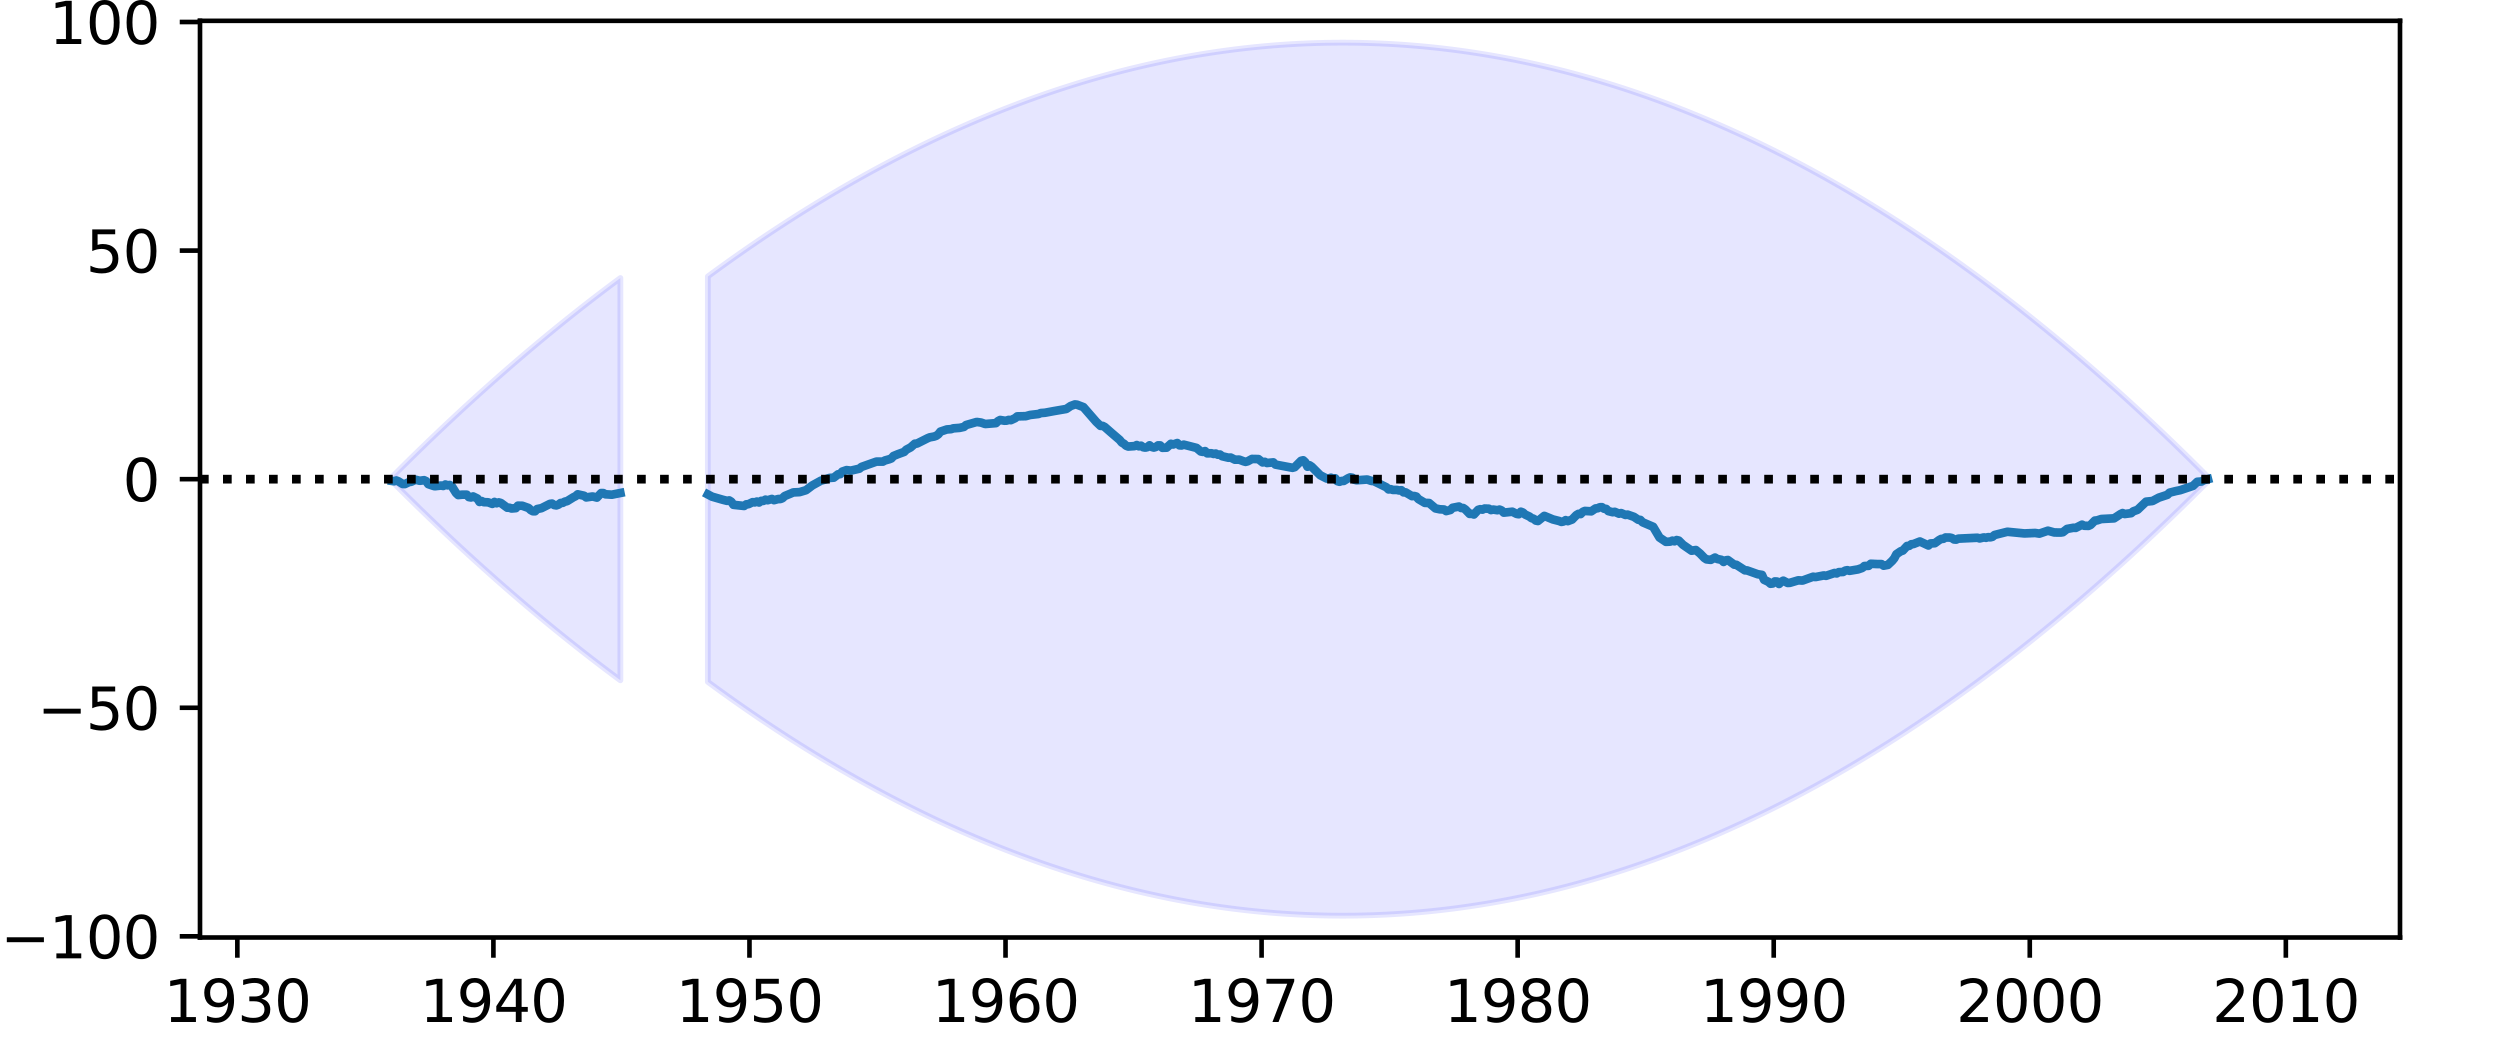 <?xml version="1.0" encoding="utf-8" standalone="no"?>
<!DOCTYPE svg PUBLIC "-//W3C//DTD SVG 1.1//EN"
  "http://www.w3.org/Graphics/SVG/1.1/DTD/svg11.dtd">
<svg height="180pt" version="1.1" viewBox="0 0 432 180" width="432pt" xmlns="http://www.w3.org/2000/svg" xmlns:xlink="http://www.w3.org/1999/xlink">
 <defs>
  <style type="text/css">*{stroke-linecap:butt;stroke-linejoin:round;}</style>
 </defs>
 <g id="figure_1">
  <g id="patch_1">
   <path d="M 0 180 
L 432 180 
L 432 0 
L 0 0 
z
" style="fill:#ffffff;"/>
  </g>
  <g id="axes_1">
   <g id="patch_2">
    <path d="M 34.56 162 
L 414.72 162 
L 414.72 3.6 
L 34.56 3.6 
z
" style="fill:#ffffff;"/>
   </g>
   <g id="PolyCollection_1">
    <path clip-path="url(#p3a0d8f6a72)" d="M 67.746 82.429 
L 67.746 83.171 
L 68.114 83.541 
L 68.483 83.91 
L 68.852 84.278 
L 69.221 84.645 
L 69.589 85.011 
L 69.958 85.376 
L 70.327 85.74 
L 70.695 86.103 
L 71.064 86.466 
L 71.433 86.827 
L 71.802 87.188 
L 72.17 87.548 
L 72.539 87.907 
L 72.908 88.264 
L 73.277 88.621 
L 73.645 88.977 
L 74.014 89.333 
L 74.383 89.687 
L 74.752 90.04 
L 75.12 90.392 
L 75.489 90.744 
L 75.858 91.095 
L 76.226 91.444 
L 76.595 91.793 
L 76.964 92.141 
L 77.333 92.488 
L 77.701 92.834 
L 78.07 93.179 
L 78.439 93.523 
L 78.808 93.866 
L 79.176 94.209 
L 79.545 94.55 
L 79.914 94.891 
L 80.282 95.23 
L 80.651 95.569 
L 81.02 95.907 
L 81.389 96.244 
L 81.757 96.579 
L 82.126 96.915 
L 82.495 97.249 
L 82.864 97.582 
L 83.232 97.914 
L 83.601 98.246 
L 83.97 98.576 
L 84.338 98.906 
L 84.707 99.234 
L 85.076 99.562 
L 85.445 99.889 
L 85.813 100.215 
L 86.182 100.54 
L 86.551 100.864 
L 86.92 101.187 
L 87.288 101.509 
L 87.657 101.831 
L 88.026 102.151 
L 88.394 102.471 
L 88.763 102.789 
L 89.132 103.107 
L 89.501 103.424 
L 89.869 103.74 
L 90.238 104.055 
L 90.607 104.369 
L 90.976 104.682 
L 91.344 104.994 
L 91.713 105.305 
L 92.082 105.616 
L 92.451 105.925 
L 92.819 106.234 
L 93.188 106.541 
L 93.557 106.848 
L 93.925 107.154 
L 94.294 107.459 
L 94.663 107.763 
L 95.032 108.066 
L 95.4 108.368 
L 95.769 108.67 
L 96.138 108.97 
L 96.507 109.269 
L 96.875 109.568 
L 97.244 109.866 
L 97.613 110.162 
L 97.981 110.458 
L 98.35 110.753 
L 98.719 111.047 
L 99.088 111.34 
L 99.456 111.632 
L 99.825 111.923 
L 100.194 112.214 
L 100.563 112.503 
L 100.931 112.791 
L 101.3 113.079 
L 101.669 113.366 
L 102.037 113.651 
L 102.406 113.936 
L 102.775 114.22 
L 103.144 114.503 
L 103.512 114.785 
L 103.881 115.067 
L 104.25 115.347 
L 104.619 115.626 
L 104.987 115.905 
L 105.356 116.182 
L 105.725 116.459 
L 106.094 116.734 
L 106.462 117.009 
L 106.831 117.283 
L 107.2 117.556 
L 107.2 48.044 
L 107.2 48.044 
L 106.831 48.317 
L 106.462 48.591 
L 106.094 48.866 
L 105.725 49.141 
L 105.356 49.418 
L 104.987 49.695 
L 104.619 49.974 
L 104.25 50.253 
L 103.881 50.533 
L 103.512 50.815 
L 103.144 51.097 
L 102.775 51.38 
L 102.406 51.664 
L 102.037 51.949 
L 101.669 52.234 
L 101.3 52.521 
L 100.931 52.809 
L 100.563 53.097 
L 100.194 53.386 
L 99.825 53.677 
L 99.456 53.968 
L 99.088 54.26 
L 98.719 54.553 
L 98.35 54.847 
L 97.981 55.142 
L 97.613 55.438 
L 97.244 55.734 
L 96.875 56.032 
L 96.507 56.331 
L 96.138 56.63 
L 95.769 56.93 
L 95.4 57.232 
L 95.032 57.534 
L 94.663 57.837 
L 94.294 58.141 
L 93.925 58.446 
L 93.557 58.752 
L 93.188 59.059 
L 92.819 59.366 
L 92.451 59.675 
L 92.082 59.984 
L 91.713 60.295 
L 91.344 60.606 
L 90.976 60.918 
L 90.607 61.231 
L 90.238 61.545 
L 89.869 61.86 
L 89.501 62.176 
L 89.132 62.493 
L 88.763 62.811 
L 88.394 63.129 
L 88.026 63.449 
L 87.657 63.769 
L 87.288 64.091 
L 86.92 64.413 
L 86.551 64.736 
L 86.182 65.06 
L 85.813 65.385 
L 85.445 65.711 
L 85.076 66.038 
L 84.707 66.366 
L 84.338 66.694 
L 83.97 67.024 
L 83.601 67.354 
L 83.232 67.686 
L 82.864 68.018 
L 82.495 68.351 
L 82.126 68.685 
L 81.757 69.021 
L 81.389 69.356 
L 81.02 69.693 
L 80.651 70.031 
L 80.282 70.37 
L 79.914 70.709 
L 79.545 71.05 
L 79.176 71.391 
L 78.808 71.734 
L 78.439 72.077 
L 78.07 72.421 
L 77.701 72.766 
L 77.333 73.112 
L 76.964 73.459 
L 76.595 73.807 
L 76.226 74.156 
L 75.858 74.505 
L 75.489 74.856 
L 75.12 75.208 
L 74.752 75.56 
L 74.383 75.913 
L 74.014 76.267 
L 73.645 76.623 
L 73.277 76.979 
L 72.908 77.336 
L 72.539 77.693 
L 72.17 78.052 
L 71.802 78.412 
L 71.433 78.773 
L 71.064 79.134 
L 70.695 79.497 
L 70.327 79.86 
L 69.958 80.224 
L 69.589 80.589 
L 69.221 80.955 
L 68.852 81.322 
L 68.483 81.69 
L 68.114 82.059 
L 67.746 82.429 
z
" style="fill:#0000ff;fill-opacity:0.1;stroke:#0000ff;stroke-opacity:0.1;"/>
    <path clip-path="url(#p3a0d8f6a72)" d="M 122.318 47.772 
L 122.318 117.828 
L 122.686 118.099 
L 123.055 118.37 
L 123.424 118.639 
L 123.793 118.907 
L 124.161 119.175 
L 124.53 119.441 
L 124.899 119.707 
L 125.267 119.972 
L 125.636 120.236 
L 126.005 120.499 
L 126.374 120.761 
L 126.742 121.022 
L 127.111 121.282 
L 127.48 121.541 
L 127.849 121.799 
L 128.217 122.057 
L 128.586 122.313 
L 128.955 122.569 
L 129.323 122.824 
L 129.692 123.078 
L 130.061 123.33 
L 130.43 123.582 
L 130.798 123.834 
L 131.167 124.084 
L 131.536 124.333 
L 131.905 124.581 
L 132.273 124.829 
L 132.642 125.075 
L 133.011 125.321 
L 133.379 125.565 
L 133.748 125.809 
L 134.117 126.052 
L 134.486 126.294 
L 134.854 126.535 
L 135.223 126.775 
L 135.592 127.014 
L 135.961 127.252 
L 136.329 127.49 
L 136.698 127.726 
L 137.067 127.962 
L 137.435 128.196 
L 137.804 128.43 
L 138.173 128.663 
L 138.542 128.895 
L 138.91 129.126 
L 139.279 129.356 
L 139.648 129.585 
L 140.017 129.813 
L 140.385 130.041 
L 140.754 130.267 
L 141.123 130.493 
L 141.492 130.717 
L 141.86 130.941 
L 142.229 131.164 
L 142.598 131.385 
L 142.966 131.606 
L 143.335 131.826 
L 143.704 132.045 
L 144.073 132.264 
L 144.441 132.481 
L 144.81 132.697 
L 145.179 132.913 
L 145.548 133.127 
L 145.916 133.341 
L 146.285 133.554 
L 146.654 133.765 
L 147.022 133.976 
L 147.391 134.186 
L 147.76 134.395 
L 148.129 134.603 
L 148.497 134.811 
L 148.866 135.017 
L 149.235 135.222 
L 149.604 135.427 
L 149.972 135.631 
L 150.341 135.833 
L 150.71 136.035 
L 151.078 136.236 
L 151.447 136.436 
L 151.816 136.635 
L 152.185 136.833 
L 152.553 137.03 
L 152.922 137.226 
L 153.291 137.422 
L 153.66 137.616 
L 154.028 137.81 
L 154.397 138.002 
L 154.766 138.194 
L 155.135 138.385 
L 155.503 138.575 
L 155.872 138.764 
L 156.241 138.952 
L 156.609 139.139 
L 156.978 139.325 
L 157.347 139.511 
L 157.716 139.695 
L 158.084 139.878 
L 158.453 140.061 
L 158.822 140.243 
L 159.191 140.423 
L 159.559 140.603 
L 159.928 140.782 
L 160.297 140.96 
L 160.665 141.137 
L 161.034 141.314 
L 161.403 141.489 
L 161.772 141.663 
L 162.14 141.837 
L 162.509 142.009 
L 162.878 142.181 
L 163.247 142.352 
L 163.615 142.521 
L 163.984 142.69 
L 164.353 142.858 
L 164.721 143.025 
L 165.09 143.192 
L 165.459 143.357 
L 165.828 143.521 
L 166.196 143.685 
L 166.565 143.847 
L 166.934 144.009 
L 167.303 144.169 
L 167.671 144.329 
L 168.04 144.488 
L 168.409 144.646 
L 168.777 144.803 
L 169.146 144.959 
L 169.515 145.114 
L 169.884 145.268 
L 170.252 145.422 
L 170.621 145.574 
L 170.99 145.726 
L 171.359 145.876 
L 171.727 146.026 
L 172.096 146.175 
L 172.465 146.323 
L 172.834 146.47 
L 173.202 146.616 
L 173.571 146.761 
L 173.94 146.905 
L 174.308 147.049 
L 174.677 147.191 
L 175.046 147.333 
L 175.415 147.473 
L 175.783 147.613 
L 176.152 147.752 
L 176.521 147.89 
L 176.89 148.026 
L 177.258 148.162 
L 177.627 148.298 
L 177.996 148.432 
L 178.364 148.565 
L 178.733 148.697 
L 179.102 148.829 
L 179.471 148.959 
L 179.839 149.089 
L 180.208 149.218 
L 180.577 149.346 
L 180.946 149.473 
L 181.314 149.599 
L 181.683 149.724 
L 182.052 149.848 
L 182.42 149.971 
L 182.789 150.093 
L 183.158 150.215 
L 183.527 150.335 
L 183.895 150.455 
L 184.264 150.574 
L 184.633 150.691 
L 185.002 150.808 
L 185.37 150.924 
L 185.739 151.039 
L 186.108 151.153 
L 186.477 151.266 
L 186.845 151.379 
L 187.214 151.49 
L 187.583 151.601 
L 187.951 151.71 
L 188.32 151.819 
L 188.689 151.927 
L 189.058 152.033 
L 189.426 152.139 
L 189.795 152.244 
L 190.164 152.348 
L 190.533 152.451 
L 190.901 152.554 
L 191.27 152.655 
L 191.639 152.755 
L 192.007 152.855 
L 192.376 152.954 
L 192.745 153.051 
L 193.114 153.148 
L 193.482 153.244 
L 193.851 153.339 
L 194.22 153.433 
L 194.589 153.526 
L 194.957 153.618 
L 195.326 153.71 
L 195.695 153.8 
L 196.063 153.889 
L 196.432 153.978 
L 196.801 154.066 
L 197.17 154.152 
L 197.538 154.238 
L 197.907 154.323 
L 198.276 154.407 
L 198.645 154.49 
L 199.013 154.572 
L 199.382 154.653 
L 199.751 154.734 
L 200.119 154.813 
L 200.488 154.892 
L 200.857 154.969 
L 201.226 155.046 
L 201.594 155.122 
L 201.963 155.197 
L 202.332 155.271 
L 202.701 155.344 
L 203.069 155.416 
L 203.438 155.487 
L 203.807 155.557 
L 204.176 155.627 
L 204.544 155.695 
L 204.913 155.763 
L 205.282 155.829 
L 205.65 155.895 
L 206.019 155.96 
L 206.388 156.024 
L 206.757 156.087 
L 207.125 156.149 
L 207.494 156.21 
L 207.863 156.27 
L 208.232 156.33 
L 208.6 156.388 
L 208.969 156.446 
L 209.338 156.502 
L 209.706 156.558 
L 210.075 156.613 
L 210.444 156.667 
L 210.813 156.719 
L 211.181 156.772 
L 211.55 156.823 
L 211.919 156.873 
L 212.288 156.922 
L 212.656 156.971 
L 213.025 157.018 
L 213.394 157.065 
L 213.762 157.11 
L 214.131 157.155 
L 214.5 157.199 
L 214.869 157.242 
L 215.237 157.284 
L 215.606 157.325 
L 215.975 157.365 
L 216.344 157.404 
L 216.712 157.443 
L 217.081 157.48 
L 217.45 157.516 
L 217.819 157.552 
L 218.187 157.587 
L 218.556 157.621 
L 218.925 157.653 
L 219.293 157.685 
L 219.662 157.716 
L 220.031 157.747 
L 220.4 157.776 
L 220.768 157.804 
L 221.137 157.831 
L 221.506 157.858 
L 221.875 157.883 
L 222.243 157.908 
L 222.612 157.932 
L 222.981 157.955 
L 223.349 157.977 
L 223.718 157.998 
L 224.087 158.018 
L 224.456 158.037 
L 224.824 158.055 
L 225.193 158.072 
L 225.562 158.089 
L 225.931 158.104 
L 226.299 158.119 
L 226.668 158.133 
L 227.037 158.145 
L 227.405 158.157 
L 227.774 158.168 
L 228.143 158.178 
L 228.512 158.187 
L 228.88 158.196 
L 229.249 158.203 
L 229.618 158.209 
L 229.987 158.215 
L 230.355 158.219 
L 230.724 158.223 
L 231.093 158.226 
L 231.461 158.228 
L 231.83 158.229 
L 232.199 158.229 
L 232.568 158.228 
L 232.936 158.226 
L 233.305 158.223 
L 233.674 158.219 
L 234.043 158.215 
L 234.411 158.209 
L 234.78 158.203 
L 235.149 158.196 
L 235.518 158.187 
L 235.886 158.178 
L 236.255 158.168 
L 236.624 158.157 
L 236.992 158.145 
L 237.361 158.133 
L 237.73 158.119 
L 238.099 158.104 
L 238.467 158.089 
L 238.836 158.072 
L 239.205 158.055 
L 239.574 158.037 
L 239.942 158.018 
L 240.311 157.998 
L 240.68 157.977 
L 241.048 157.955 
L 241.417 157.932 
L 241.786 157.908 
L 242.155 157.883 
L 242.523 157.858 
L 242.892 157.831 
L 243.261 157.804 
L 243.63 157.776 
L 243.998 157.747 
L 244.367 157.716 
L 244.736 157.685 
L 245.104 157.653 
L 245.473 157.621 
L 245.842 157.587 
L 246.211 157.552 
L 246.579 157.516 
L 246.948 157.48 
L 247.317 157.443 
L 247.686 157.404 
L 248.054 157.365 
L 248.423 157.325 
L 248.792 157.284 
L 249.161 157.242 
L 249.529 157.199 
L 249.898 157.155 
L 250.267 157.11 
L 250.635 157.065 
L 251.004 157.018 
L 251.373 156.971 
L 251.742 156.922 
L 252.11 156.873 
L 252.479 156.823 
L 252.848 156.772 
L 253.217 156.719 
L 253.585 156.667 
L 253.954 156.613 
L 254.323 156.558 
L 254.691 156.502 
L 255.06 156.446 
L 255.429 156.388 
L 255.798 156.33 
L 256.166 156.27 
L 256.535 156.21 
L 256.904 156.149 
L 257.273 156.087 
L 257.641 156.024 
L 258.01 155.96 
L 258.379 155.895 
L 258.747 155.829 
L 259.116 155.763 
L 259.485 155.695 
L 259.854 155.627 
L 260.222 155.557 
L 260.591 155.487 
L 260.96 155.416 
L 261.329 155.344 
L 261.697 155.271 
L 262.066 155.197 
L 262.435 155.122 
L 262.803 155.046 
L 263.172 154.969 
L 263.541 154.892 
L 263.91 154.813 
L 264.278 154.734 
L 264.647 154.653 
L 265.016 154.572 
L 265.385 154.49 
L 265.753 154.407 
L 266.122 154.323 
L 266.491 154.238 
L 266.86 154.152 
L 267.228 154.066 
L 267.597 153.978 
L 267.966 153.889 
L 268.334 153.8 
L 268.703 153.71 
L 269.072 153.618 
L 269.441 153.526 
L 269.809 153.433 
L 270.178 153.339 
L 270.547 153.244 
L 270.916 153.148 
L 271.284 153.051 
L 271.653 152.954 
L 272.022 152.855 
L 272.39 152.755 
L 272.759 152.655 
L 273.128 152.554 
L 273.497 152.451 
L 273.865 152.348 
L 274.234 152.244 
L 274.603 152.139 
L 274.972 152.033 
L 275.34 151.927 
L 275.709 151.819 
L 276.078 151.71 
L 276.446 151.601 
L 276.815 151.49 
L 277.184 151.379 
L 277.553 151.266 
L 277.921 151.153 
L 278.29 151.039 
L 278.659 150.924 
L 279.028 150.808 
L 279.396 150.691 
L 279.765 150.574 
L 280.134 150.455 
L 280.503 150.335 
L 280.871 150.215 
L 281.24 150.093 
L 281.609 149.971 
L 281.977 149.848 
L 282.346 149.724 
L 282.715 149.599 
L 283.084 149.473 
L 283.452 149.346 
L 283.821 149.218 
L 284.19 149.089 
L 284.559 148.959 
L 284.927 148.829 
L 285.296 148.697 
L 285.665 148.565 
L 286.033 148.432 
L 286.402 148.298 
L 286.771 148.162 
L 287.14 148.026 
L 287.508 147.89 
L 287.877 147.752 
L 288.246 147.613 
L 288.615 147.473 
L 288.983 147.333 
L 289.352 147.191 
L 289.721 147.049 
L 290.089 146.905 
L 290.458 146.761 
L 290.827 146.616 
L 291.196 146.47 
L 291.564 146.323 
L 291.933 146.175 
L 292.302 146.026 
L 292.671 145.876 
L 293.039 145.726 
L 293.408 145.574 
L 293.777 145.422 
L 294.145 145.268 
L 294.514 145.114 
L 294.883 144.959 
L 295.252 144.803 
L 295.62 144.646 
L 295.989 144.488 
L 296.358 144.329 
L 296.727 144.169 
L 297.095 144.009 
L 297.464 143.847 
L 297.833 143.685 
L 298.202 143.521 
L 298.57 143.357 
L 298.939 143.192 
L 299.308 143.025 
L 299.676 142.858 
L 300.045 142.69 
L 300.414 142.521 
L 300.783 142.352 
L 301.151 142.181 
L 301.52 142.009 
L 301.889 141.837 
L 302.258 141.663 
L 302.626 141.489 
L 302.995 141.314 
L 303.364 141.137 
L 303.732 140.96 
L 304.101 140.782 
L 304.47 140.603 
L 304.839 140.423 
L 305.207 140.243 
L 305.576 140.061 
L 305.945 139.878 
L 306.314 139.695 
L 306.682 139.511 
L 307.051 139.325 
L 307.42 139.139 
L 307.788 138.952 
L 308.157 138.764 
L 308.526 138.575 
L 308.895 138.385 
L 309.263 138.194 
L 309.632 138.002 
L 310.001 137.81 
L 310.37 137.616 
L 310.738 137.422 
L 311.107 137.226 
L 311.476 137.03 
L 311.844 136.833 
L 312.213 136.635 
L 312.582 136.436 
L 312.951 136.236 
L 313.319 136.035 
L 313.688 135.833 
L 314.057 135.631 
L 314.426 135.427 
L 314.794 135.222 
L 315.163 135.017 
L 315.532 134.811 
L 315.901 134.603 
L 316.269 134.395 
L 316.638 134.186 
L 317.007 133.976 
L 317.375 133.765 
L 317.744 133.554 
L 318.113 133.341 
L 318.482 133.127 
L 318.85 132.913 
L 319.219 132.697 
L 319.588 132.481 
L 319.957 132.264 
L 320.325 132.045 
L 320.694 131.826 
L 321.063 131.606 
L 321.431 131.385 
L 321.8 131.164 
L 322.169 130.941 
L 322.538 130.717 
L 322.906 130.493 
L 323.275 130.267 
L 323.644 130.041 
L 324.013 129.813 
L 324.381 129.585 
L 324.75 129.356 
L 325.119 129.126 
L 325.487 128.895 
L 325.856 128.663 
L 326.225 128.43 
L 326.594 128.196 
L 326.962 127.962 
L 327.331 127.726 
L 327.7 127.49 
L 328.069 127.252 
L 328.437 127.014 
L 328.806 126.775 
L 329.175 126.535 
L 329.544 126.294 
L 329.912 126.052 
L 330.281 125.809 
L 330.65 125.565 
L 331.018 125.321 
L 331.387 125.075 
L 331.756 124.829 
L 332.125 124.581 
L 332.493 124.333 
L 332.862 124.084 
L 333.231 123.834 
L 333.6 123.582 
L 333.968 123.33 
L 334.337 123.078 
L 334.706 122.824 
L 335.074 122.569 
L 335.443 122.313 
L 335.812 122.057 
L 336.181 121.799 
L 336.549 121.541 
L 336.918 121.282 
L 337.287 121.022 
L 337.656 120.761 
L 338.024 120.499 
L 338.393 120.236 
L 338.762 119.972 
L 339.13 119.707 
L 339.499 119.441 
L 339.868 119.175 
L 340.237 118.907 
L 340.605 118.639 
L 340.974 118.37 
L 341.343 118.099 
L 341.712 117.828 
L 342.08 117.556 
L 342.449 117.283 
L 342.818 117.009 
L 343.186 116.734 
L 343.555 116.459 
L 343.924 116.182 
L 344.293 115.905 
L 344.661 115.626 
L 345.03 115.347 
L 345.399 115.067 
L 345.768 114.785 
L 346.136 114.503 
L 346.505 114.22 
L 346.874 113.936 
L 347.243 113.651 
L 347.611 113.366 
L 347.98 113.079 
L 348.349 112.791 
L 348.717 112.503 
L 349.086 112.214 
L 349.455 111.923 
L 349.824 111.632 
L 350.192 111.34 
L 350.561 111.047 
L 350.93 110.753 
L 351.299 110.458 
L 351.667 110.162 
L 352.036 109.866 
L 352.405 109.568 
L 352.773 109.269 
L 353.142 108.97 
L 353.511 108.67 
L 353.88 108.368 
L 354.248 108.066 
L 354.617 107.763 
L 354.986 107.459 
L 355.355 107.154 
L 355.723 106.848 
L 356.092 106.541 
L 356.461 106.234 
L 356.829 105.925 
L 357.198 105.616 
L 357.567 105.305 
L 357.936 104.994 
L 358.304 104.682 
L 358.673 104.369 
L 359.042 104.055 
L 359.411 103.74 
L 359.779 103.424 
L 360.148 103.107 
L 360.517 102.789 
L 360.886 102.471 
L 361.254 102.151 
L 361.623 101.831 
L 361.992 101.509 
L 362.36 101.187 
L 362.729 100.864 
L 363.098 100.54 
L 363.467 100.215 
L 363.835 99.889 
L 364.204 99.562 
L 364.573 99.234 
L 364.942 98.906 
L 365.31 98.576 
L 365.679 98.246 
L 366.048 97.914 
L 366.416 97.582 
L 366.785 97.249 
L 367.154 96.915 
L 367.523 96.579 
L 367.891 96.244 
L 368.26 95.907 
L 368.629 95.569 
L 368.998 95.23 
L 369.366 94.891 
L 369.735 94.55 
L 370.104 94.209 
L 370.472 93.866 
L 370.841 93.523 
L 371.21 93.179 
L 371.579 92.834 
L 371.947 92.488 
L 372.316 92.141 
L 372.685 91.793 
L 373.054 91.444 
L 373.422 91.095 
L 373.791 90.744 
L 374.16 90.392 
L 374.528 90.04 
L 374.897 89.687 
L 375.266 89.333 
L 375.635 88.977 
L 376.003 88.621 
L 376.372 88.264 
L 376.741 87.907 
L 377.11 87.548 
L 377.478 87.188 
L 377.847 86.827 
L 378.216 86.466 
L 378.585 86.103 
L 378.953 85.74 
L 379.322 85.376 
L 379.691 85.011 
L 380.059 84.645 
L 380.428 84.278 
L 380.797 83.91 
L 381.166 83.541 
L 381.534 83.171 
L 381.534 82.429 
L 381.534 82.429 
L 381.166 82.059 
L 380.797 81.69 
L 380.428 81.322 
L 380.059 80.955 
L 379.691 80.589 
L 379.322 80.224 
L 378.953 79.86 
L 378.585 79.497 
L 378.216 79.134 
L 377.847 78.773 
L 377.478 78.412 
L 377.11 78.052 
L 376.741 77.693 
L 376.372 77.336 
L 376.003 76.979 
L 375.635 76.623 
L 375.266 76.267 
L 374.897 75.913 
L 374.528 75.56 
L 374.16 75.208 
L 373.791 74.856 
L 373.422 74.505 
L 373.054 74.156 
L 372.685 73.807 
L 372.316 73.459 
L 371.947 73.112 
L 371.579 72.766 
L 371.21 72.421 
L 370.841 72.077 
L 370.472 71.734 
L 370.104 71.391 
L 369.735 71.05 
L 369.366 70.709 
L 368.998 70.37 
L 368.629 70.031 
L 368.26 69.693 
L 367.891 69.356 
L 367.523 69.021 
L 367.154 68.685 
L 366.785 68.351 
L 366.416 68.018 
L 366.048 67.686 
L 365.679 67.354 
L 365.31 67.024 
L 364.942 66.694 
L 364.573 66.366 
L 364.204 66.038 
L 363.835 65.711 
L 363.467 65.385 
L 363.098 65.06 
L 362.729 64.736 
L 362.36 64.413 
L 361.992 64.091 
L 361.623 63.769 
L 361.254 63.449 
L 360.886 63.129 
L 360.517 62.811 
L 360.148 62.493 
L 359.779 62.176 
L 359.411 61.86 
L 359.042 61.545 
L 358.673 61.231 
L 358.304 60.918 
L 357.936 60.606 
L 357.567 60.295 
L 357.198 59.984 
L 356.829 59.675 
L 356.461 59.366 
L 356.092 59.059 
L 355.723 58.752 
L 355.355 58.446 
L 354.986 58.141 
L 354.617 57.837 
L 354.248 57.534 
L 353.88 57.232 
L 353.511 56.93 
L 353.142 56.63 
L 352.773 56.331 
L 352.405 56.032 
L 352.036 55.734 
L 351.667 55.438 
L 351.299 55.142 
L 350.93 54.847 
L 350.561 54.553 
L 350.192 54.26 
L 349.824 53.968 
L 349.455 53.677 
L 349.086 53.386 
L 348.717 53.097 
L 348.349 52.809 
L 347.98 52.521 
L 347.611 52.234 
L 347.243 51.949 
L 346.874 51.664 
L 346.505 51.38 
L 346.136 51.097 
L 345.768 50.815 
L 345.399 50.533 
L 345.03 50.253 
L 344.661 49.974 
L 344.293 49.695 
L 343.924 49.418 
L 343.555 49.141 
L 343.186 48.866 
L 342.818 48.591 
L 342.449 48.317 
L 342.08 48.044 
L 341.712 47.772 
L 341.343 47.501 
L 340.974 47.23 
L 340.605 46.961 
L 340.237 46.693 
L 339.868 46.425 
L 339.499 46.159 
L 339.13 45.893 
L 338.762 45.628 
L 338.393 45.364 
L 338.024 45.101 
L 337.656 44.839 
L 337.287 44.578 
L 336.918 44.318 
L 336.549 44.059 
L 336.181 43.801 
L 335.812 43.543 
L 335.443 43.287 
L 335.074 43.031 
L 334.706 42.776 
L 334.337 42.522 
L 333.968 42.27 
L 333.6 42.018 
L 333.231 41.766 
L 332.862 41.516 
L 332.493 41.267 
L 332.125 41.019 
L 331.756 40.771 
L 331.387 40.525 
L 331.018 40.279 
L 330.65 40.035 
L 330.281 39.791 
L 329.912 39.548 
L 329.544 39.306 
L 329.175 39.065 
L 328.806 38.825 
L 328.437 38.586 
L 328.069 38.348 
L 327.7 38.11 
L 327.331 37.874 
L 326.962 37.638 
L 326.594 37.404 
L 326.225 37.17 
L 325.856 36.937 
L 325.487 36.705 
L 325.119 36.474 
L 324.75 36.244 
L 324.381 36.015 
L 324.013 35.787 
L 323.644 35.559 
L 323.275 35.333 
L 322.906 35.107 
L 322.538 34.883 
L 322.169 34.659 
L 321.8 34.436 
L 321.431 34.215 
L 321.063 33.994 
L 320.694 33.774 
L 320.325 33.555 
L 319.957 33.336 
L 319.588 33.119 
L 319.219 32.903 
L 318.85 32.687 
L 318.482 32.473 
L 318.113 32.259 
L 317.744 32.046 
L 317.375 31.835 
L 317.007 31.624 
L 316.638 31.414 
L 316.269 31.205 
L 315.901 30.997 
L 315.532 30.789 
L 315.163 30.583 
L 314.794 30.378 
L 314.426 30.173 
L 314.057 29.969 
L 313.688 29.767 
L 313.319 29.565 
L 312.951 29.364 
L 312.582 29.164 
L 312.213 28.965 
L 311.844 28.767 
L 311.476 28.57 
L 311.107 28.374 
L 310.738 28.178 
L 310.37 27.984 
L 310.001 27.79 
L 309.632 27.598 
L 309.263 27.406 
L 308.895 27.215 
L 308.526 27.025 
L 308.157 26.836 
L 307.788 26.648 
L 307.42 26.461 
L 307.051 26.275 
L 306.682 26.089 
L 306.314 25.905 
L 305.945 25.722 
L 305.576 25.539 
L 305.207 25.357 
L 304.839 25.177 
L 304.47 24.997 
L 304.101 24.818 
L 303.732 24.64 
L 303.364 24.463 
L 302.995 24.286 
L 302.626 24.111 
L 302.258 23.937 
L 301.889 23.763 
L 301.52 23.591 
L 301.151 23.419 
L 300.783 23.248 
L 300.414 23.079 
L 300.045 22.91 
L 299.676 22.742 
L 299.308 22.575 
L 298.939 22.408 
L 298.57 22.243 
L 298.202 22.079 
L 297.833 21.915 
L 297.464 21.753 
L 297.095 21.591 
L 296.727 21.431 
L 296.358 21.271 
L 295.989 21.112 
L 295.62 20.954 
L 295.252 20.797 
L 294.883 20.641 
L 294.514 20.486 
L 294.145 20.332 
L 293.777 20.178 
L 293.408 20.026 
L 293.039 19.874 
L 292.671 19.724 
L 292.302 19.574 
L 291.933 19.425 
L 291.564 19.277 
L 291.196 19.13 
L 290.827 18.984 
L 290.458 18.839 
L 290.089 18.695 
L 289.721 18.551 
L 289.352 18.409 
L 288.983 18.267 
L 288.615 18.127 
L 288.246 17.987 
L 287.877 17.848 
L 287.508 17.71 
L 287.14 17.574 
L 286.771 17.438 
L 286.402 17.302 
L 286.033 17.168 
L 285.665 17.035 
L 285.296 16.903 
L 284.927 16.771 
L 284.559 16.641 
L 284.19 16.511 
L 283.821 16.382 
L 283.452 16.254 
L 283.084 16.127 
L 282.715 16.001 
L 282.346 15.876 
L 281.977 15.752 
L 281.609 15.629 
L 281.24 15.507 
L 280.871 15.385 
L 280.503 15.265 
L 280.134 15.145 
L 279.765 15.026 
L 279.396 14.909 
L 279.028 14.792 
L 278.659 14.676 
L 278.29 14.561 
L 277.921 14.447 
L 277.553 14.334 
L 277.184 14.221 
L 276.815 14.11 
L 276.446 13.999 
L 276.078 13.89 
L 275.709 13.781 
L 275.34 13.673 
L 274.972 13.567 
L 274.603 13.461 
L 274.234 13.356 
L 273.865 13.252 
L 273.497 13.149 
L 273.128 13.046 
L 272.759 12.945 
L 272.39 12.845 
L 272.022 12.745 
L 271.653 12.646 
L 271.284 12.549 
L 270.916 12.452 
L 270.547 12.356 
L 270.178 12.261 
L 269.809 12.167 
L 269.441 12.074 
L 269.072 11.982 
L 268.703 11.89 
L 268.334 11.8 
L 267.966 11.711 
L 267.597 11.622 
L 267.228 11.534 
L 266.86 11.448 
L 266.491 11.362 
L 266.122 11.277 
L 265.753 11.193 
L 265.385 11.11 
L 265.016 11.028 
L 264.647 10.947 
L 264.278 10.866 
L 263.91 10.787 
L 263.541 10.708 
L 263.172 10.631 
L 262.803 10.554 
L 262.435 10.478 
L 262.066 10.403 
L 261.697 10.329 
L 261.329 10.256 
L 260.96 10.184 
L 260.591 10.113 
L 260.222 10.043 
L 259.854 9.973 
L 259.485 9.905 
L 259.116 9.837 
L 258.747 9.771 
L 258.379 9.705 
L 258.01 9.64 
L 257.641 9.576 
L 257.273 9.513 
L 256.904 9.451 
L 256.535 9.39 
L 256.166 9.33 
L 255.798 9.27 
L 255.429 9.212 
L 255.06 9.154 
L 254.691 9.098 
L 254.323 9.042 
L 253.954 8.987 
L 253.585 8.933 
L 253.217 8.881 
L 252.848 8.828 
L 252.479 8.777 
L 252.11 8.727 
L 251.742 8.678 
L 251.373 8.629 
L 251.004 8.582 
L 250.635 8.535 
L 250.267 8.49 
L 249.898 8.445 
L 249.529 8.401 
L 249.161 8.358 
L 248.792 8.316 
L 248.423 8.275 
L 248.054 8.235 
L 247.686 8.196 
L 247.317 8.157 
L 246.948 8.12 
L 246.579 8.084 
L 246.211 8.048 
L 245.842 8.013 
L 245.473 7.979 
L 245.104 7.947 
L 244.736 7.915 
L 244.367 7.884 
L 243.998 7.853 
L 243.63 7.824 
L 243.261 7.796 
L 242.892 7.769 
L 242.523 7.742 
L 242.155 7.717 
L 241.786 7.692 
L 241.417 7.668 
L 241.048 7.645 
L 240.68 7.623 
L 240.311 7.602 
L 239.942 7.582 
L 239.574 7.563 
L 239.205 7.545 
L 238.836 7.528 
L 238.467 7.511 
L 238.099 7.496 
L 237.73 7.481 
L 237.361 7.467 
L 236.992 7.455 
L 236.624 7.443 
L 236.255 7.432 
L 235.886 7.422 
L 235.518 7.413 
L 235.149 7.404 
L 234.78 7.397 
L 234.411 7.391 
L 234.043 7.385 
L 233.674 7.381 
L 233.305 7.377 
L 232.936 7.374 
L 232.568 7.372 
L 232.199 7.371 
L 231.83 7.371 
L 231.461 7.372 
L 231.093 7.374 
L 230.724 7.377 
L 230.355 7.381 
L 229.987 7.385 
L 229.618 7.391 
L 229.249 7.397 
L 228.88 7.404 
L 228.512 7.413 
L 228.143 7.422 
L 227.774 7.432 
L 227.405 7.443 
L 227.037 7.455 
L 226.668 7.467 
L 226.299 7.481 
L 225.931 7.496 
L 225.562 7.511 
L 225.193 7.528 
L 224.824 7.545 
L 224.456 7.563 
L 224.087 7.582 
L 223.718 7.602 
L 223.349 7.623 
L 222.981 7.645 
L 222.612 7.668 
L 222.243 7.692 
L 221.875 7.717 
L 221.506 7.742 
L 221.137 7.769 
L 220.768 7.796 
L 220.4 7.824 
L 220.031 7.853 
L 219.662 7.884 
L 219.293 7.915 
L 218.925 7.947 
L 218.556 7.979 
L 218.187 8.013 
L 217.819 8.048 
L 217.45 8.084 
L 217.081 8.12 
L 216.712 8.157 
L 216.344 8.196 
L 215.975 8.235 
L 215.606 8.275 
L 215.237 8.316 
L 214.869 8.358 
L 214.5 8.401 
L 214.131 8.445 
L 213.762 8.49 
L 213.394 8.535 
L 213.025 8.582 
L 212.656 8.629 
L 212.288 8.678 
L 211.919 8.727 
L 211.55 8.777 
L 211.181 8.828 
L 210.813 8.881 
L 210.444 8.933 
L 210.075 8.987 
L 209.706 9.042 
L 209.338 9.098 
L 208.969 9.154 
L 208.6 9.212 
L 208.232 9.27 
L 207.863 9.33 
L 207.494 9.39 
L 207.125 9.451 
L 206.757 9.513 
L 206.388 9.576 
L 206.019 9.64 
L 205.65 9.705 
L 205.282 9.771 
L 204.913 9.837 
L 204.544 9.905 
L 204.176 9.973 
L 203.807 10.043 
L 203.438 10.113 
L 203.069 10.184 
L 202.701 10.256 
L 202.332 10.329 
L 201.963 10.403 
L 201.594 10.478 
L 201.226 10.554 
L 200.857 10.631 
L 200.488 10.708 
L 200.119 10.787 
L 199.751 10.866 
L 199.382 10.947 
L 199.013 11.028 
L 198.645 11.11 
L 198.276 11.193 
L 197.907 11.277 
L 197.538 11.362 
L 197.17 11.448 
L 196.801 11.534 
L 196.432 11.622 
L 196.063 11.711 
L 195.695 11.8 
L 195.326 11.89 
L 194.957 11.982 
L 194.589 12.074 
L 194.22 12.167 
L 193.851 12.261 
L 193.482 12.356 
L 193.114 12.452 
L 192.745 12.549 
L 192.376 12.646 
L 192.007 12.745 
L 191.639 12.845 
L 191.27 12.945 
L 190.901 13.046 
L 190.533 13.149 
L 190.164 13.252 
L 189.795 13.356 
L 189.426 13.461 
L 189.058 13.567 
L 188.689 13.673 
L 188.32 13.781 
L 187.951 13.89 
L 187.583 13.999 
L 187.214 14.11 
L 186.845 14.221 
L 186.477 14.334 
L 186.108 14.447 
L 185.739 14.561 
L 185.37 14.676 
L 185.002 14.792 
L 184.633 14.909 
L 184.264 15.026 
L 183.895 15.145 
L 183.527 15.265 
L 183.158 15.385 
L 182.789 15.507 
L 182.42 15.629 
L 182.052 15.752 
L 181.683 15.876 
L 181.314 16.001 
L 180.946 16.127 
L 180.577 16.254 
L 180.208 16.382 
L 179.839 16.511 
L 179.471 16.641 
L 179.102 16.771 
L 178.733 16.903 
L 178.364 17.035 
L 177.996 17.168 
L 177.627 17.302 
L 177.258 17.438 
L 176.89 17.574 
L 176.521 17.71 
L 176.152 17.848 
L 175.783 17.987 
L 175.415 18.127 
L 175.046 18.267 
L 174.677 18.409 
L 174.308 18.551 
L 173.94 18.695 
L 173.571 18.839 
L 173.202 18.984 
L 172.834 19.13 
L 172.465 19.277 
L 172.096 19.425 
L 171.727 19.574 
L 171.359 19.724 
L 170.99 19.874 
L 170.621 20.026 
L 170.252 20.178 
L 169.884 20.332 
L 169.515 20.486 
L 169.146 20.641 
L 168.777 20.797 
L 168.409 20.954 
L 168.04 21.112 
L 167.671 21.271 
L 167.303 21.431 
L 166.934 21.591 
L 166.565 21.753 
L 166.196 21.915 
L 165.828 22.079 
L 165.459 22.243 
L 165.09 22.408 
L 164.721 22.575 
L 164.353 22.742 
L 163.984 22.91 
L 163.615 23.079 
L 163.247 23.248 
L 162.878 23.419 
L 162.509 23.591 
L 162.14 23.763 
L 161.772 23.937 
L 161.403 24.111 
L 161.034 24.286 
L 160.665 24.463 
L 160.297 24.64 
L 159.928 24.818 
L 159.559 24.997 
L 159.191 25.177 
L 158.822 25.357 
L 158.453 25.539 
L 158.084 25.722 
L 157.716 25.905 
L 157.347 26.089 
L 156.978 26.275 
L 156.609 26.461 
L 156.241 26.648 
L 155.872 26.836 
L 155.503 27.025 
L 155.135 27.215 
L 154.766 27.406 
L 154.397 27.598 
L 154.028 27.79 
L 153.66 27.984 
L 153.291 28.178 
L 152.922 28.374 
L 152.553 28.57 
L 152.185 28.767 
L 151.816 28.965 
L 151.447 29.164 
L 151.078 29.364 
L 150.71 29.565 
L 150.341 29.767 
L 149.972 29.969 
L 149.604 30.173 
L 149.235 30.378 
L 148.866 30.583 
L 148.497 30.789 
L 148.129 30.997 
L 147.76 31.205 
L 147.391 31.414 
L 147.022 31.624 
L 146.654 31.835 
L 146.285 32.046 
L 145.916 32.259 
L 145.548 32.473 
L 145.179 32.687 
L 144.81 32.903 
L 144.441 33.119 
L 144.073 33.336 
L 143.704 33.555 
L 143.335 33.774 
L 142.966 33.994 
L 142.598 34.215 
L 142.229 34.436 
L 141.86 34.659 
L 141.492 34.883 
L 141.123 35.107 
L 140.754 35.333 
L 140.385 35.559 
L 140.017 35.787 
L 139.648 36.015 
L 139.279 36.244 
L 138.91 36.474 
L 138.542 36.705 
L 138.173 36.937 
L 137.804 37.17 
L 137.435 37.404 
L 137.067 37.638 
L 136.698 37.874 
L 136.329 38.11 
L 135.961 38.348 
L 135.592 38.586 
L 135.223 38.825 
L 134.854 39.065 
L 134.486 39.306 
L 134.117 39.548 
L 133.748 39.791 
L 133.379 40.035 
L 133.011 40.279 
L 132.642 40.525 
L 132.273 40.771 
L 131.905 41.019 
L 131.536 41.267 
L 131.167 41.516 
L 130.798 41.766 
L 130.43 42.018 
L 130.061 42.27 
L 129.692 42.522 
L 129.323 42.776 
L 128.955 43.031 
L 128.586 43.287 
L 128.217 43.543 
L 127.849 43.801 
L 127.48 44.059 
L 127.111 44.318 
L 126.742 44.578 
L 126.374 44.839 
L 126.005 45.101 
L 125.636 45.364 
L 125.267 45.628 
L 124.899 45.893 
L 124.53 46.159 
L 124.161 46.425 
L 123.793 46.693 
L 123.424 46.961 
L 123.055 47.23 
L 122.686 47.501 
L 122.318 47.772 
z
" style="fill:#0000ff;fill-opacity:0.1;stroke:#0000ff;stroke-opacity:0.1;"/>
   </g>
   <g id="matplotlib.axis_1">
    <g id="xtick_1">
     <g id="line2d_1">
      <defs>
       <path d="M 0 0 
L 0 3.5 
" id="m57f069320e" style="stroke:#000000;stroke-width:0.8;"/>
      </defs>
      <g>
       <use style="stroke:#000000;stroke-width:0.8;" x="41.013" xlink:href="#m57f069320e" y="162"/>
      </g>
     </g>
     <g id="text_1">
      <!-- 1930 -->
      <g transform="translate(28.288 176.598)scale(0.1 -0.1)">
       <defs>
        <path d="M 794 531 
L 1825 531 
L 1825 4091 
L 703 3866 
L 703 4441 
L 1819 4666 
L 2450 4666 
L 2450 531 
L 3481 531 
L 3481 0 
L 794 0 
L 794 531 
z
" id="DejaVuSans-31" transform="scale(0.016)"/>
        <path d="M 703 97 
L 703 672 
Q 941 559 1184 500 
Q 1428 441 1663 441 
Q 2288 441 2617 861 
Q 2947 1281 2994 2138 
Q 2813 1869 2534 1725 
Q 2256 1581 1919 1581 
Q 1219 1581 811 2004 
Q 403 2428 403 3163 
Q 403 3881 828 4315 
Q 1253 4750 1959 4750 
Q 2769 4750 3195 4129 
Q 3622 3509 3622 2328 
Q 3622 1225 3098 567 
Q 2575 -91 1691 -91 
Q 1453 -91 1209 -44 
Q 966 3 703 97 
z
M 1959 2075 
Q 2384 2075 2632 2365 
Q 2881 2656 2881 3163 
Q 2881 3666 2632 3958 
Q 2384 4250 1959 4250 
Q 1534 4250 1286 3958 
Q 1038 3666 1038 3163 
Q 1038 2656 1286 2365 
Q 1534 2075 1959 2075 
z
" id="DejaVuSans-39" transform="scale(0.016)"/>
        <path d="M 2597 2516 
Q 3050 2419 3304 2112 
Q 3559 1806 3559 1356 
Q 3559 666 3084 287 
Q 2609 -91 1734 -91 
Q 1441 -91 1130 -33 
Q 819 25 488 141 
L 488 750 
Q 750 597 1062 519 
Q 1375 441 1716 441 
Q 2309 441 2620 675 
Q 2931 909 2931 1356 
Q 2931 1769 2642 2001 
Q 2353 2234 1838 2234 
L 1294 2234 
L 1294 2753 
L 1863 2753 
Q 2328 2753 2575 2939 
Q 2822 3125 2822 3475 
Q 2822 3834 2567 4026 
Q 2313 4219 1838 4219 
Q 1578 4219 1281 4162 
Q 984 4106 628 3988 
L 628 4550 
Q 988 4650 1302 4700 
Q 1616 4750 1894 4750 
Q 2613 4750 3031 4423 
Q 3450 4097 3450 3541 
Q 3450 3153 3228 2886 
Q 3006 2619 2597 2516 
z
" id="DejaVuSans-33" transform="scale(0.016)"/>
        <path d="M 2034 4250 
Q 1547 4250 1301 3770 
Q 1056 3291 1056 2328 
Q 1056 1369 1301 889 
Q 1547 409 2034 409 
Q 2525 409 2770 889 
Q 3016 1369 3016 2328 
Q 3016 3291 2770 3770 
Q 2525 4250 2034 4250 
z
M 2034 4750 
Q 2819 4750 3233 4129 
Q 3647 3509 3647 2328 
Q 3647 1150 3233 529 
Q 2819 -91 2034 -91 
Q 1250 -91 836 529 
Q 422 1150 422 2328 
Q 422 3509 836 4129 
Q 1250 4750 2034 4750 
z
" id="DejaVuSans-30" transform="scale(0.016)"/>
       </defs>
       <use xlink:href="#DejaVuSans-31"/>
       <use x="63.623" xlink:href="#DejaVuSans-39"/>
       <use x="127.246" xlink:href="#DejaVuSans-33"/>
       <use x="190.869" xlink:href="#DejaVuSans-30"/>
      </g>
     </g>
    </g>
    <g id="xtick_2">
     <g id="line2d_2">
      <g>
       <use style="stroke:#000000;stroke-width:0.8;" x="85.26" xlink:href="#m57f069320e" y="162"/>
      </g>
     </g>
     <g id="text_2">
      <!-- 1940 -->
      <g transform="translate(72.535 176.598)scale(0.1 -0.1)">
       <defs>
        <path d="M 2419 4116 
L 825 1625 
L 2419 1625 
L 2419 4116 
z
M 2253 4666 
L 3047 4666 
L 3047 1625 
L 3713 1625 
L 3713 1100 
L 3047 1100 
L 3047 0 
L 2419 0 
L 2419 1100 
L 313 1100 
L 313 1709 
L 2253 4666 
z
" id="DejaVuSans-34" transform="scale(0.016)"/>
       </defs>
       <use xlink:href="#DejaVuSans-31"/>
       <use x="63.623" xlink:href="#DejaVuSans-39"/>
       <use x="127.246" xlink:href="#DejaVuSans-34"/>
       <use x="190.869" xlink:href="#DejaVuSans-30"/>
      </g>
     </g>
    </g>
    <g id="xtick_3">
     <g id="line2d_3">
      <g>
       <use style="stroke:#000000;stroke-width:0.8;" x="129.508" xlink:href="#m57f069320e" y="162"/>
      </g>
     </g>
     <g id="text_3">
      <!-- 1950 -->
      <g transform="translate(116.783 176.598)scale(0.1 -0.1)">
       <defs>
        <path d="M 691 4666 
L 3169 4666 
L 3169 4134 
L 1269 4134 
L 1269 2991 
Q 1406 3038 1543 3061 
Q 1681 3084 1819 3084 
Q 2600 3084 3056 2656 
Q 3513 2228 3513 1497 
Q 3513 744 3044 326 
Q 2575 -91 1722 -91 
Q 1428 -91 1123 -41 
Q 819 9 494 109 
L 494 744 
Q 775 591 1075 516 
Q 1375 441 1709 441 
Q 2250 441 2565 725 
Q 2881 1009 2881 1497 
Q 2881 1984 2565 2268 
Q 2250 2553 1709 2553 
Q 1456 2553 1204 2497 
Q 953 2441 691 2322 
L 691 4666 
z
" id="DejaVuSans-35" transform="scale(0.016)"/>
       </defs>
       <use xlink:href="#DejaVuSans-31"/>
       <use x="63.623" xlink:href="#DejaVuSans-39"/>
       <use x="127.246" xlink:href="#DejaVuSans-35"/>
       <use x="190.869" xlink:href="#DejaVuSans-30"/>
      </g>
     </g>
    </g>
    <g id="xtick_4">
     <g id="line2d_4">
      <g>
       <use style="stroke:#000000;stroke-width:0.8;" x="173.755" xlink:href="#m57f069320e" y="162"/>
      </g>
     </g>
     <g id="text_4">
      <!-- 1960 -->
      <g transform="translate(161.03 176.598)scale(0.1 -0.1)">
       <defs>
        <path d="M 2113 2584 
Q 1688 2584 1439 2293 
Q 1191 2003 1191 1497 
Q 1191 994 1439 701 
Q 1688 409 2113 409 
Q 2538 409 2786 701 
Q 3034 994 3034 1497 
Q 3034 2003 2786 2293 
Q 2538 2584 2113 2584 
z
M 3366 4563 
L 3366 3988 
Q 3128 4100 2886 4159 
Q 2644 4219 2406 4219 
Q 1781 4219 1451 3797 
Q 1122 3375 1075 2522 
Q 1259 2794 1537 2939 
Q 1816 3084 2150 3084 
Q 2853 3084 3261 2657 
Q 3669 2231 3669 1497 
Q 3669 778 3244 343 
Q 2819 -91 2113 -91 
Q 1303 -91 875 529 
Q 447 1150 447 2328 
Q 447 3434 972 4092 
Q 1497 4750 2381 4750 
Q 2619 4750 2861 4703 
Q 3103 4656 3366 4563 
z
" id="DejaVuSans-36" transform="scale(0.016)"/>
       </defs>
       <use xlink:href="#DejaVuSans-31"/>
       <use x="63.623" xlink:href="#DejaVuSans-39"/>
       <use x="127.246" xlink:href="#DejaVuSans-36"/>
       <use x="190.869" xlink:href="#DejaVuSans-30"/>
      </g>
     </g>
    </g>
    <g id="xtick_5">
     <g id="line2d_5">
      <g>
       <use style="stroke:#000000;stroke-width:0.8;" x="218.003" xlink:href="#m57f069320e" y="162"/>
      </g>
     </g>
     <g id="text_5">
      <!-- 1970 -->
      <g transform="translate(205.278 176.598)scale(0.1 -0.1)">
       <defs>
        <path d="M 525 4666 
L 3525 4666 
L 3525 4397 
L 1831 0 
L 1172 0 
L 2766 4134 
L 525 4134 
L 525 4666 
z
" id="DejaVuSans-37" transform="scale(0.016)"/>
       </defs>
       <use xlink:href="#DejaVuSans-31"/>
       <use x="63.623" xlink:href="#DejaVuSans-39"/>
       <use x="127.246" xlink:href="#DejaVuSans-37"/>
       <use x="190.869" xlink:href="#DejaVuSans-30"/>
      </g>
     </g>
    </g>
    <g id="xtick_6">
     <g id="line2d_6">
      <g>
       <use style="stroke:#000000;stroke-width:0.8;" x="262.25" xlink:href="#m57f069320e" y="162"/>
      </g>
     </g>
     <g id="text_6">
      <!-- 1980 -->
      <g transform="translate(249.525 176.598)scale(0.1 -0.1)">
       <defs>
        <path d="M 2034 2216 
Q 1584 2216 1326 1975 
Q 1069 1734 1069 1313 
Q 1069 891 1326 650 
Q 1584 409 2034 409 
Q 2484 409 2743 651 
Q 3003 894 3003 1313 
Q 3003 1734 2745 1975 
Q 2488 2216 2034 2216 
z
M 1403 2484 
Q 997 2584 770 2862 
Q 544 3141 544 3541 
Q 544 4100 942 4425 
Q 1341 4750 2034 4750 
Q 2731 4750 3128 4425 
Q 3525 4100 3525 3541 
Q 3525 3141 3298 2862 
Q 3072 2584 2669 2484 
Q 3125 2378 3379 2068 
Q 3634 1759 3634 1313 
Q 3634 634 3220 271 
Q 2806 -91 2034 -91 
Q 1263 -91 848 271 
Q 434 634 434 1313 
Q 434 1759 690 2068 
Q 947 2378 1403 2484 
z
M 1172 3481 
Q 1172 3119 1398 2916 
Q 1625 2713 2034 2713 
Q 2441 2713 2670 2916 
Q 2900 3119 2900 3481 
Q 2900 3844 2670 4047 
Q 2441 4250 2034 4250 
Q 1625 4250 1398 4047 
Q 1172 3844 1172 3481 
z
" id="DejaVuSans-38" transform="scale(0.016)"/>
       </defs>
       <use xlink:href="#DejaVuSans-31"/>
       <use x="63.623" xlink:href="#DejaVuSans-39"/>
       <use x="127.246" xlink:href="#DejaVuSans-38"/>
       <use x="190.869" xlink:href="#DejaVuSans-30"/>
      </g>
     </g>
    </g>
    <g id="xtick_7">
     <g id="line2d_7">
      <g>
       <use style="stroke:#000000;stroke-width:0.8;" x="306.498" xlink:href="#m57f069320e" y="162"/>
      </g>
     </g>
     <g id="text_7">
      <!-- 1990 -->
      <g transform="translate(293.773 176.598)scale(0.1 -0.1)">
       <use xlink:href="#DejaVuSans-31"/>
       <use x="63.623" xlink:href="#DejaVuSans-39"/>
       <use x="127.246" xlink:href="#DejaVuSans-39"/>
       <use x="190.869" xlink:href="#DejaVuSans-30"/>
      </g>
     </g>
    </g>
    <g id="xtick_8">
     <g id="line2d_8">
      <g>
       <use style="stroke:#000000;stroke-width:0.8;" x="350.745" xlink:href="#m57f069320e" y="162"/>
      </g>
     </g>
     <g id="text_8">
      <!-- 2000 -->
      <g transform="translate(338.02 176.598)scale(0.1 -0.1)">
       <defs>
        <path d="M 1228 531 
L 3431 531 
L 3431 0 
L 469 0 
L 469 531 
Q 828 903 1448 1529 
Q 2069 2156 2228 2338 
Q 2531 2678 2651 2914 
Q 2772 3150 2772 3378 
Q 2772 3750 2511 3984 
Q 2250 4219 1831 4219 
Q 1534 4219 1204 4116 
Q 875 4013 500 3803 
L 500 4441 
Q 881 4594 1212 4672 
Q 1544 4750 1819 4750 
Q 2544 4750 2975 4387 
Q 3406 4025 3406 3419 
Q 3406 3131 3298 2873 
Q 3191 2616 2906 2266 
Q 2828 2175 2409 1742 
Q 1991 1309 1228 531 
z
" id="DejaVuSans-32" transform="scale(0.016)"/>
       </defs>
       <use xlink:href="#DejaVuSans-32"/>
       <use x="63.623" xlink:href="#DejaVuSans-30"/>
       <use x="127.246" xlink:href="#DejaVuSans-30"/>
       <use x="190.869" xlink:href="#DejaVuSans-30"/>
      </g>
     </g>
    </g>
    <g id="xtick_9">
     <g id="line2d_9">
      <g>
       <use style="stroke:#000000;stroke-width:0.8;" x="394.993" xlink:href="#m57f069320e" y="162"/>
      </g>
     </g>
     <g id="text_9">
      <!-- 2010 -->
      <g transform="translate(382.268 176.598)scale(0.1 -0.1)">
       <use xlink:href="#DejaVuSans-32"/>
       <use x="63.623" xlink:href="#DejaVuSans-30"/>
       <use x="127.246" xlink:href="#DejaVuSans-31"/>
       <use x="190.869" xlink:href="#DejaVuSans-30"/>
      </g>
     </g>
    </g>
   </g>
   <g id="matplotlib.axis_2">
    <g id="ytick_1">
     <g id="line2d_10">
      <defs>
       <path d="M 0 0 
L -3.5 0 
" id="m51ec122c96" style="stroke:#000000;stroke-width:0.8;"/>
      </defs>
      <g>
       <use style="stroke:#000000;stroke-width:0.8;" x="34.56" xlink:href="#m51ec122c96" y="161.798"/>
      </g>
     </g>
     <g id="text_10">
      <!-- −100 -->
      <g transform="translate(0.093 165.597)scale(0.1 -0.1)">
       <defs>
        <path d="M 678 2272 
L 4684 2272 
L 4684 1741 
L 678 1741 
L 678 2272 
z
" id="DejaVuSans-2212" transform="scale(0.016)"/>
       </defs>
       <use xlink:href="#DejaVuSans-2212"/>
       <use x="83.789" xlink:href="#DejaVuSans-31"/>
       <use x="147.412" xlink:href="#DejaVuSans-30"/>
       <use x="211.035" xlink:href="#DejaVuSans-30"/>
      </g>
     </g>
    </g>
    <g id="ytick_2">
     <g id="line2d_11">
      <g>
       <use style="stroke:#000000;stroke-width:0.8;" x="34.56" xlink:href="#m51ec122c96" y="122.299"/>
      </g>
     </g>
     <g id="text_11">
      <!-- −50 -->
      <g transform="translate(6.455 126.098)scale(0.1 -0.1)">
       <use xlink:href="#DejaVuSans-2212"/>
       <use x="83.789" xlink:href="#DejaVuSans-35"/>
       <use x="147.412" xlink:href="#DejaVuSans-30"/>
      </g>
     </g>
    </g>
    <g id="ytick_3">
     <g id="line2d_12">
      <g>
       <use style="stroke:#000000;stroke-width:0.8;" x="34.56" xlink:href="#m51ec122c96" y="82.8"/>
      </g>
     </g>
     <g id="text_12">
      <!-- 0 -->
      <g transform="translate(21.198 86.599)scale(0.1 -0.1)">
       <use xlink:href="#DejaVuSans-30"/>
      </g>
     </g>
    </g>
    <g id="ytick_4">
     <g id="line2d_13">
      <g>
       <use style="stroke:#000000;stroke-width:0.8;" x="34.56" xlink:href="#m51ec122c96" y="43.301"/>
      </g>
     </g>
     <g id="text_13">
      <!-- 50 -->
      <g transform="translate(14.835 47.1)scale(0.1 -0.1)">
       <use xlink:href="#DejaVuSans-35"/>
       <use x="63.623" xlink:href="#DejaVuSans-30"/>
      </g>
     </g>
    </g>
    <g id="ytick_5">
     <g id="line2d_14">
      <g>
       <use style="stroke:#000000;stroke-width:0.8;" x="34.56" xlink:href="#m51ec122c96" y="3.802"/>
      </g>
     </g>
     <g id="text_14">
      <!-- 100 -->
      <g transform="translate(8.473 7.601)scale(0.1 -0.1)">
       <use xlink:href="#DejaVuSans-31"/>
       <use x="63.623" xlink:href="#DejaVuSans-30"/>
       <use x="127.246" xlink:href="#DejaVuSans-30"/>
      </g>
     </g>
    </g>
   </g>
   <g id="line2d_15">
    <path clip-path="url(#p3a0d8f6a72)" d="M 67.746 83.11 
L 68.114 83.161 
L 68.483 83.027 
L 68.852 83.175 
L 69.589 83.634 
L 69.958 83.65 
L 70.695 83.301 
L 71.064 83.25 
L 71.802 82.896 
L 72.539 83.079 
L 73.277 82.98 
L 73.645 83.146 
L 74.014 83.661 
L 74.752 83.919 
L 75.12 84.023 
L 76.226 83.902 
L 76.595 83.975 
L 76.964 83.72 
L 77.333 83.866 
L 77.701 83.807 
L 78.07 84.021 
L 78.808 85.198 
L 79.176 85.545 
L 79.914 85.476 
L 80.651 85.481 
L 81.02 85.898 
L 81.389 85.96 
L 81.757 85.789 
L 82.495 86.15 
L 82.864 86.735 
L 83.232 86.585 
L 83.601 86.772 
L 84.338 86.799 
L 85.076 87.069 
L 85.445 86.737 
L 85.813 86.965 
L 86.182 86.815 
L 86.551 86.917 
L 87.657 87.733 
L 88.026 87.732 
L 88.394 87.871 
L 89.132 87.807 
L 89.501 87.382 
L 90.238 87.392 
L 91.344 87.786 
L 91.713 88.143 
L 92.082 88.34 
L 92.451 88.348 
L 92.819 87.965 
L 93.557 87.813 
L 95.032 87.069 
L 95.4 87.024 
L 95.769 87.273 
L 96.138 87.332 
L 96.507 87.2 
L 96.875 86.919 
L 97.244 86.89 
L 97.613 86.679 
L 97.981 86.607 
L 99.088 85.922 
L 99.456 85.745 
L 99.825 85.419 
L 100.931 85.664 
L 101.3 85.953 
L 102.406 85.791 
L 103.144 85.985 
L 103.881 85.202 
L 104.25 85.203 
L 104.619 85.413 
L 105.356 85.458 
L 105.725 85.485 
L 107.2 85.188 
M 122.318 85.437 
L 123.055 85.828 
L 124.899 86.359 
L 125.636 86.545 
L 126.005 86.471 
L 126.374 86.703 
L 126.742 87.231 
L 128.586 87.43 
L 128.955 87.152 
L 129.323 87.126 
L 130.061 86.773 
L 130.43 86.813 
L 130.798 86.668 
L 131.167 86.831 
L 131.536 86.551 
L 131.905 86.555 
L 132.273 86.341 
L 132.642 86.442 
L 133.379 86.219 
L 133.748 86.43 
L 134.486 86.232 
L 134.854 86.234 
L 135.223 86.081 
L 135.592 85.716 
L 136.698 85.258 
L 137.067 85.092 
L 138.173 85.037 
L 139.279 84.706 
L 140.385 83.872 
L 141.86 83.059 
L 142.598 82.861 
L 143.335 82.589 
L 144.073 82.54 
L 144.81 81.96 
L 145.179 81.934 
L 145.548 81.489 
L 146.285 81.236 
L 147.022 81.326 
L 148.497 80.987 
L 148.866 80.682 
L 151.447 79.765 
L 152.553 79.769 
L 152.922 79.566 
L 153.66 79.361 
L 154.028 79.215 
L 154.397 78.796 
L 155.135 78.494 
L 156.241 78.089 
L 156.609 77.707 
L 157.347 77.317 
L 158.084 76.671 
L 158.453 76.649 
L 160.297 75.724 
L 160.665 75.574 
L 161.403 75.438 
L 161.772 75.309 
L 162.14 75.048 
L 162.509 74.581 
L 163.615 74.209 
L 164.353 74.156 
L 164.721 74.021 
L 165.828 73.935 
L 166.565 73.77 
L 166.934 73.447 
L 168.777 72.916 
L 169.515 73.017 
L 170.252 73.268 
L 172.096 73.117 
L 172.465 72.767 
L 172.834 72.574 
L 173.571 72.699 
L 173.94 72.685 
L 174.308 72.556 
L 174.677 72.604 
L 175.415 72.26 
L 175.783 71.951 
L 177.258 71.915 
L 177.996 71.708 
L 179.471 71.535 
L 179.839 71.376 
L 180.577 71.321 
L 182.052 71.048 
L 184.264 70.667 
L 185.002 70.162 
L 185.739 69.886 
L 186.108 69.929 
L 187.214 70.35 
L 189.426 72.891 
L 190.164 73.592 
L 190.533 73.594 
L 190.901 73.782 
L 192.007 74.753 
L 193.482 76.018 
L 193.851 76.475 
L 194.22 76.679 
L 194.589 77.02 
L 194.957 77.161 
L 196.063 77.088 
L 196.432 76.905 
L 196.801 77.121 
L 197.17 77.014 
L 197.538 77.282 
L 197.907 77.349 
L 198.276 77.26 
L 198.645 76.953 
L 199.013 77.235 
L 199.382 77.336 
L 199.751 77.229 
L 200.119 76.96 
L 200.488 76.97 
L 200.857 77.378 
L 201.594 77.356 
L 202.332 76.687 
L 202.701 76.812 
L 203.438 76.559 
L 203.807 76.955 
L 204.176 76.977 
L 204.544 76.833 
L 206.757 77.398 
L 207.494 78.018 
L 207.863 78.084 
L 208.232 77.948 
L 208.6 78.336 
L 209.338 78.323 
L 209.706 78.441 
L 210.075 78.374 
L 210.444 78.575 
L 210.813 78.546 
L 211.181 78.835 
L 212.288 79.098 
L 212.656 79.066 
L 213.394 79.433 
L 214.131 79.424 
L 214.869 79.704 
L 215.237 79.808 
L 215.606 79.711 
L 216.344 79.308 
L 217.45 79.329 
L 218.187 79.908 
L 218.556 79.808 
L 218.925 80.005 
L 220.031 79.901 
L 220.4 80.281 
L 223.349 80.836 
L 223.718 80.729 
L 224.824 79.628 
L 225.193 79.541 
L 225.562 79.889 
L 225.931 80.647 
L 226.299 80.403 
L 226.668 80.655 
L 228.143 82.125 
L 229.249 82.688 
L 229.618 82.679 
L 229.987 82.545 
L 230.355 82.714 
L 230.724 82.654 
L 231.093 83.139 
L 231.461 83.249 
L 231.83 83.113 
L 232.199 83.102 
L 232.936 82.656 
L 233.305 82.492 
L 233.674 82.554 
L 234.043 82.891 
L 234.411 82.993 
L 236.255 82.861 
L 236.992 83.11 
L 237.361 83.118 
L 239.574 84.209 
L 239.942 84.572 
L 240.311 84.529 
L 240.68 84.66 
L 241.417 84.666 
L 241.786 84.761 
L 242.155 84.71 
L 242.523 85.08 
L 242.892 85.081 
L 243.998 85.735 
L 244.367 85.705 
L 244.736 85.806 
L 245.104 86.239 
L 246.211 86.895 
L 246.948 86.923 
L 248.054 87.854 
L 248.792 88.007 
L 249.529 88.044 
L 249.898 88.314 
L 250.635 88.121 
L 251.004 87.747 
L 252.11 87.53 
L 252.479 87.778 
L 252.848 87.787 
L 253.217 88.039 
L 253.954 88.802 
L 254.323 88.781 
L 254.691 88.906 
L 255.429 88.101 
L 255.798 87.99 
L 256.166 88.066 
L 256.535 87.878 
L 257.273 87.905 
L 257.641 88.139 
L 258.01 88.053 
L 258.747 88.164 
L 259.116 88.057 
L 259.485 88.212 
L 259.854 88.584 
L 261.329 88.425 
L 262.066 88.799 
L 262.435 88.861 
L 262.803 88.425 
L 263.172 88.569 
L 263.541 88.911 
L 264.278 89.253 
L 264.647 89.534 
L 265.016 89.64 
L 265.385 89.954 
L 265.753 90.028 
L 266.86 89.146 
L 268.334 89.756 
L 269.441 90.037 
L 269.809 90.183 
L 270.178 90.112 
L 270.547 89.881 
L 270.916 90.052 
L 271.653 89.777 
L 272.39 89.016 
L 272.759 88.796 
L 273.128 88.835 
L 273.497 88.453 
L 273.865 88.293 
L 274.972 88.357 
L 275.709 87.861 
L 276.078 87.83 
L 276.446 87.652 
L 276.815 87.641 
L 277.184 87.904 
L 277.553 87.942 
L 277.921 88.318 
L 278.659 88.51 
L 279.028 88.443 
L 279.765 88.765 
L 280.134 88.661 
L 280.871 88.98 
L 281.24 88.924 
L 282.346 89.313 
L 283.084 89.808 
L 283.452 89.841 
L 283.821 90.24 
L 285.665 91.029 
L 286.771 92.89 
L 287.877 93.63 
L 288.615 93.59 
L 288.983 93.427 
L 289.352 93.536 
L 289.721 93.326 
L 290.089 93.41 
L 290.827 94.144 
L 292.302 95.163 
L 293.039 95.045 
L 293.777 95.653 
L 294.514 96.413 
L 294.883 96.657 
L 295.62 96.742 
L 296.358 96.349 
L 296.727 96.588 
L 297.464 96.74 
L 297.833 97.101 
L 298.202 96.833 
L 298.57 96.768 
L 299.676 97.57 
L 300.045 97.6 
L 301.52 98.551 
L 301.889 98.567 
L 303.732 99.225 
L 304.47 99.342 
L 304.839 100.193 
L 305.576 100.538 
L 305.945 100.869 
L 306.314 100.827 
L 306.682 100.473 
L 307.051 100.49 
L 307.42 100.909 
L 307.788 100.546 
L 308.157 100.344 
L 308.895 100.728 
L 309.263 100.72 
L 310.738 100.281 
L 311.476 100.322 
L 312.213 100.052 
L 313.319 99.656 
L 313.688 99.722 
L 315.163 99.434 
L 315.532 99.504 
L 317.007 99.012 
L 317.375 99.092 
L 317.744 98.866 
L 318.482 98.838 
L 318.85 98.605 
L 319.219 98.53 
L 319.588 98.64 
L 321.063 98.393 
L 321.8 98.14 
L 322.169 97.809 
L 322.906 97.775 
L 323.275 97.418 
L 324.381 97.47 
L 325.119 97.474 
L 325.487 97.75 
L 326.225 97.615 
L 326.962 96.924 
L 327.331 96.476 
L 327.7 95.765 
L 328.437 95.262 
L 328.806 95.14 
L 329.544 94.344 
L 329.912 94.324 
L 330.281 94.048 
L 330.65 94.009 
L 331.756 93.57 
L 333.231 94.261 
L 333.6 93.91 
L 334.337 93.867 
L 335.074 93.328 
L 335.443 93.126 
L 335.812 93.103 
L 336.181 92.879 
L 336.918 92.891 
L 337.287 92.972 
L 337.656 93.219 
L 338.024 93.248 
L 338.393 93.079 
L 341.712 92.922 
L 342.08 93.042 
L 342.818 92.864 
L 343.186 92.93 
L 343.555 92.816 
L 343.924 92.854 
L 344.293 92.757 
L 344.661 92.447 
L 346.874 91.889 
L 349.824 92.177 
L 351.667 92.099 
L 352.405 92.209 
L 353.88 91.705 
L 354.986 92.011 
L 356.092 92.025 
L 356.461 91.969 
L 357.198 91.399 
L 358.304 91.197 
L 358.673 91.223 
L 359.779 90.664 
L 360.148 90.848 
L 360.886 90.872 
L 361.254 90.709 
L 361.992 89.96 
L 362.36 89.927 
L 363.098 89.687 
L 365.31 89.57 
L 366.416 88.84 
L 366.785 88.66 
L 367.154 88.82 
L 368.26 88.677 
L 368.629 88.359 
L 369.366 88.097 
L 370.841 86.691 
L 371.579 86.613 
L 371.947 86.575 
L 373.054 85.989 
L 374.528 85.501 
L 374.897 85.134 
L 376.003 84.855 
L 376.741 84.703 
L 378.953 83.959 
L 379.691 83.253 
L 380.428 83.201 
L 380.797 82.994 
L 381.534 82.8 
L 381.534 82.8 
" style="fill:none;stroke:#1f77b4;stroke-linecap:square;stroke-width:1.5;"/>
   </g>
   <g id="line2d_16">
    <path clip-path="url(#p3a0d8f6a72)" d="M 34.56 82.8 
L 414.72 82.8 
" style="fill:none;stroke:#000000;stroke-dasharray:1.5,2.475;stroke-dashoffset:0;stroke-width:1.5;"/>
   </g>
   <g id="patch_3">
    <path d="M 34.56 162 
L 34.56 3.6 
" style="fill:none;stroke:#000000;stroke-linecap:square;stroke-linejoin:miter;stroke-width:0.8;"/>
   </g>
   <g id="patch_4">
    <path d="M 414.72 162 
L 414.72 3.6 
" style="fill:none;stroke:#000000;stroke-linecap:square;stroke-linejoin:miter;stroke-width:0.8;"/>
   </g>
   <g id="patch_5">
    <path d="M 34.56 162 
L 414.72 162 
" style="fill:none;stroke:#000000;stroke-linecap:square;stroke-linejoin:miter;stroke-width:0.8;"/>
   </g>
   <g id="patch_6">
    <path d="M 34.56 3.6 
L 414.72 3.6 
" style="fill:none;stroke:#000000;stroke-linecap:square;stroke-linejoin:miter;stroke-width:0.8;"/>
   </g>
  </g>
 </g>
 <defs>
  <clipPath id="p3a0d8f6a72">
   <rect height="158.4" width="380.16" x="34.56" y="3.6"/>
  </clipPath>
 </defs>
</svg>
